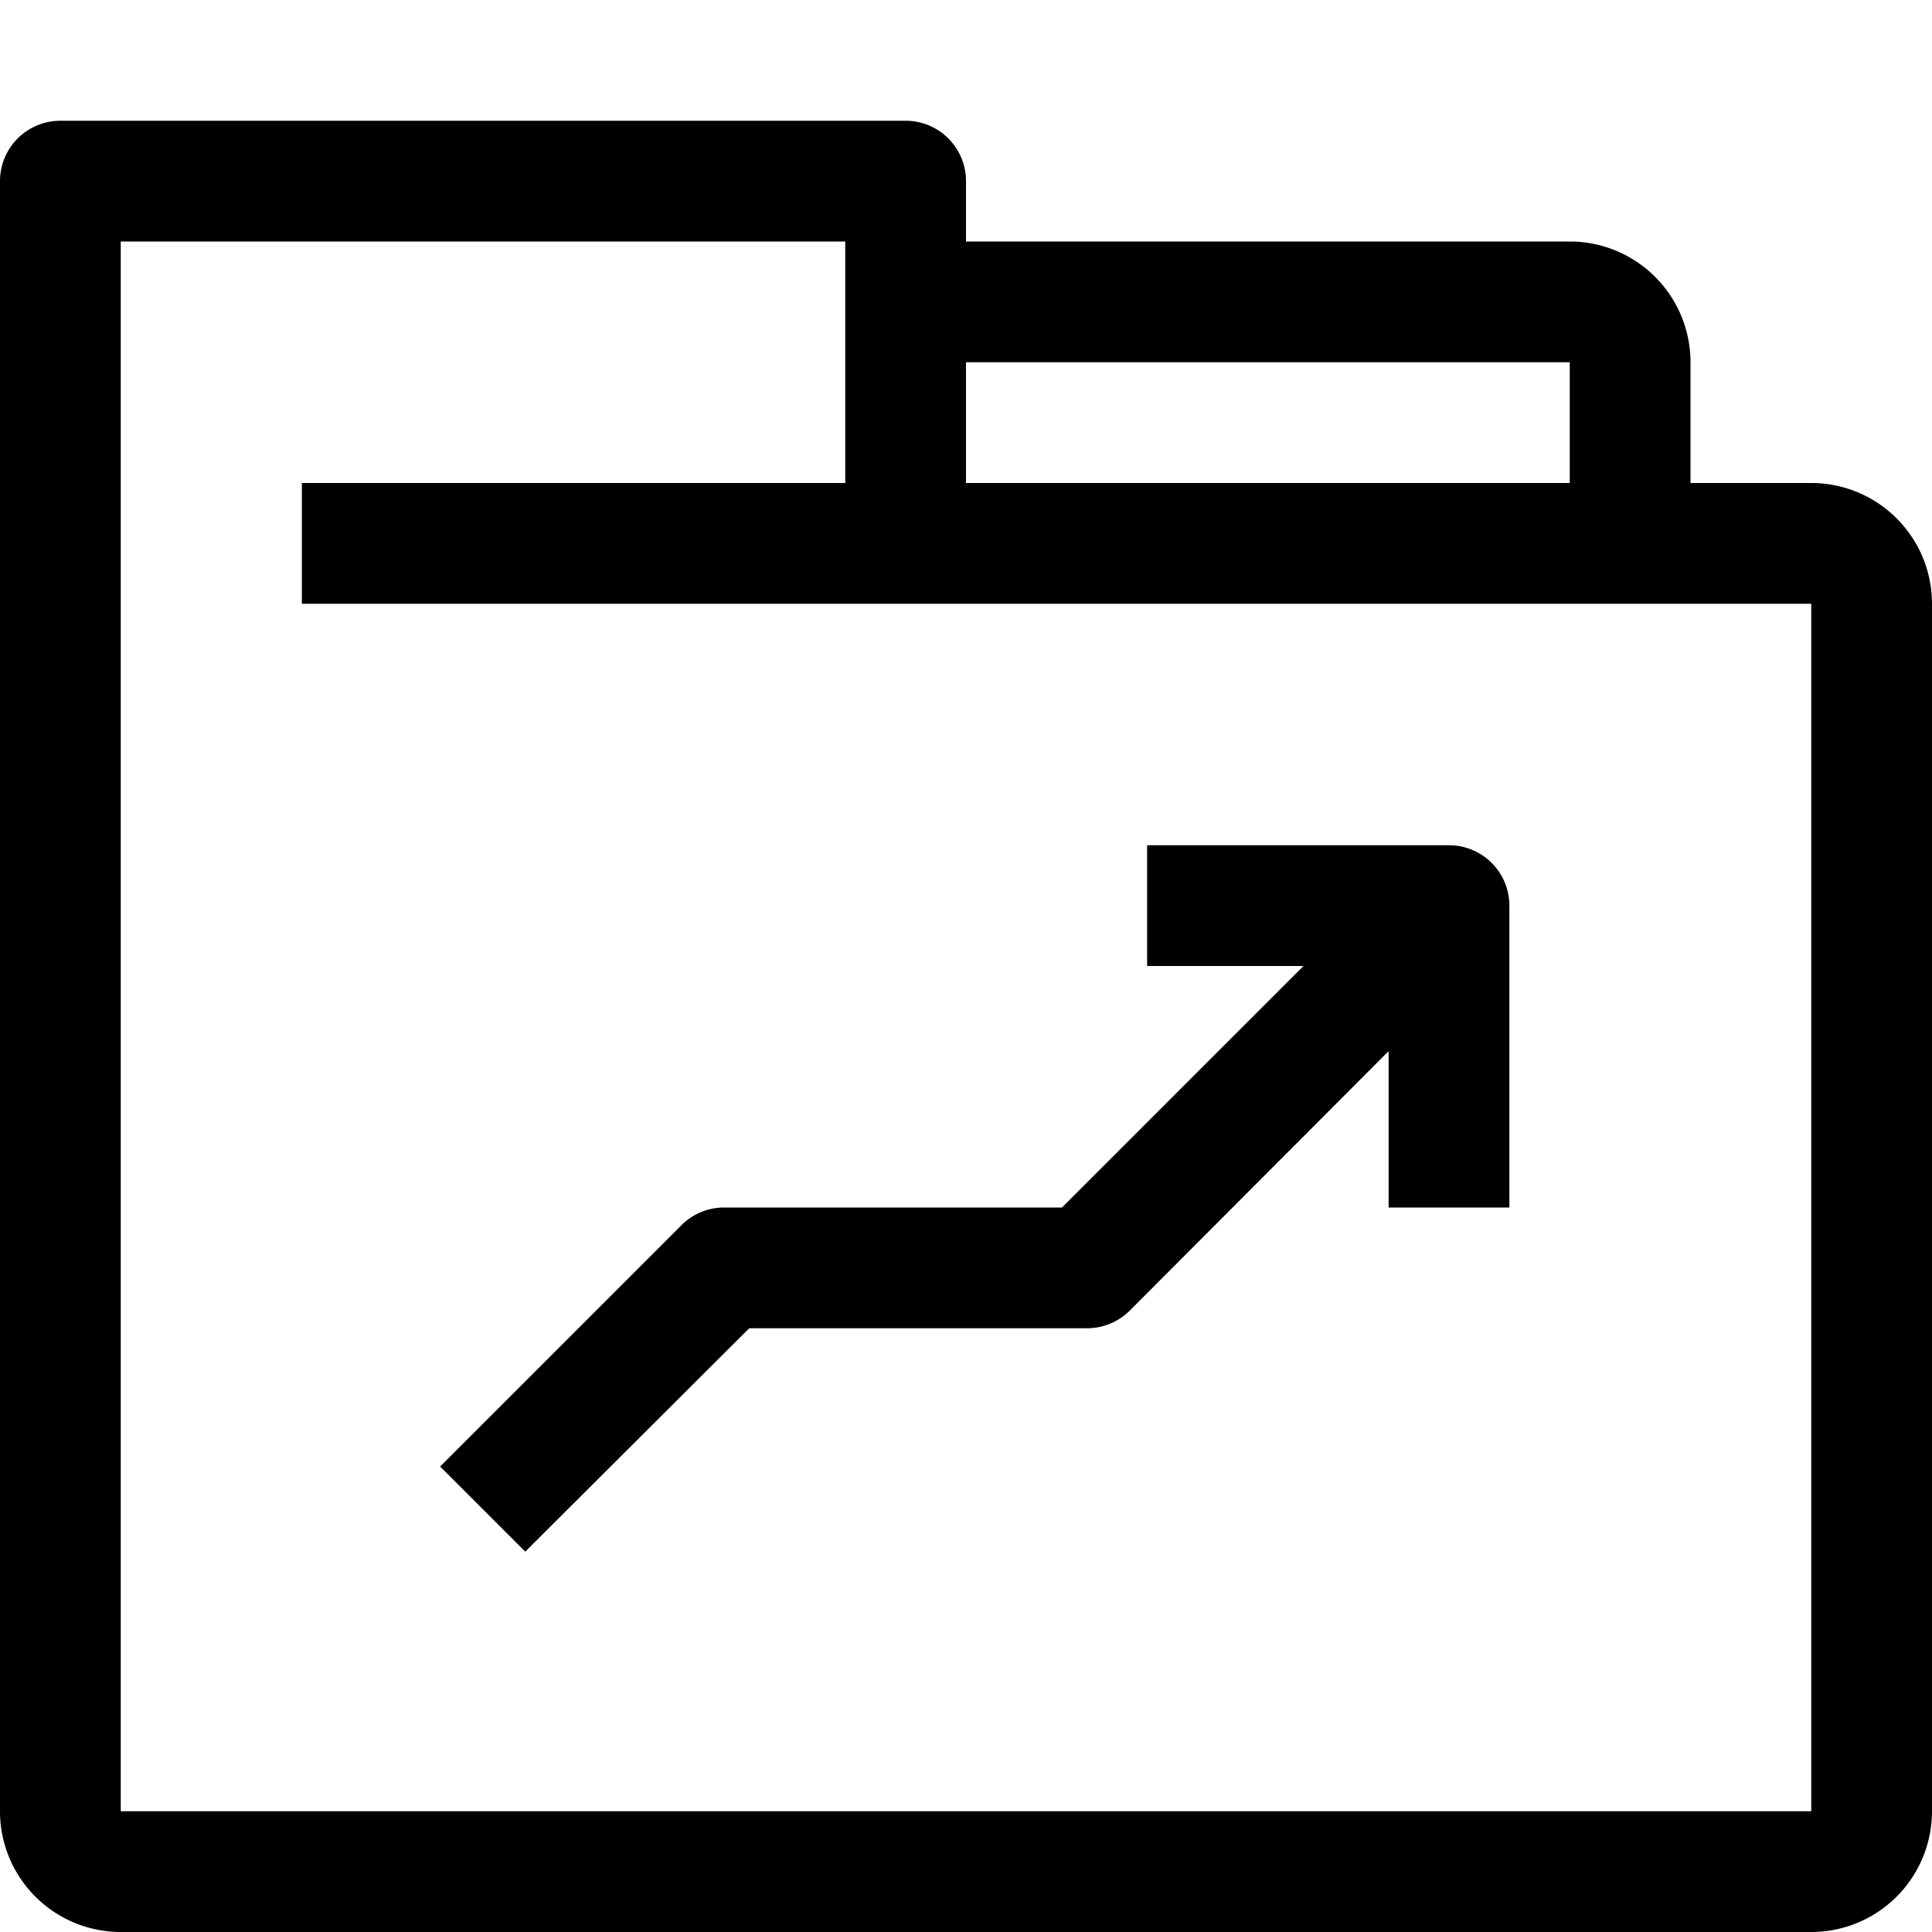 <?xml version="1.0" ?><svg viewBox="0 0 32 32" xmlns="http://www.w3.org/2000/svg"><title/><g data-name="10-Folder-Arrow up" id="_10-Folder-Arrow_up"><path d="M30,8H28V6a2,2,0,0,0-2-2H16V3a1,1,0,0,0-1-1H1A1,1,0,0,0,0,3V30a2,2,0,0,0,2,2H30a2,2,0,0,0,2-2V10A2,2,0,0,0,30,8ZM26,6V8H16V6Zm4,24H2V4H14V8H5v2H30Z"/><path d="M12,20a1,1,0,0,0-.71.29l-4,4,1.41,1.41L12.41,22H18a1,1,0,0,0,.71-.29L23,17.41V20h2V15a1,1,0,0,0-1-1H19v2h2.59l-4,4Z"/></g></svg>